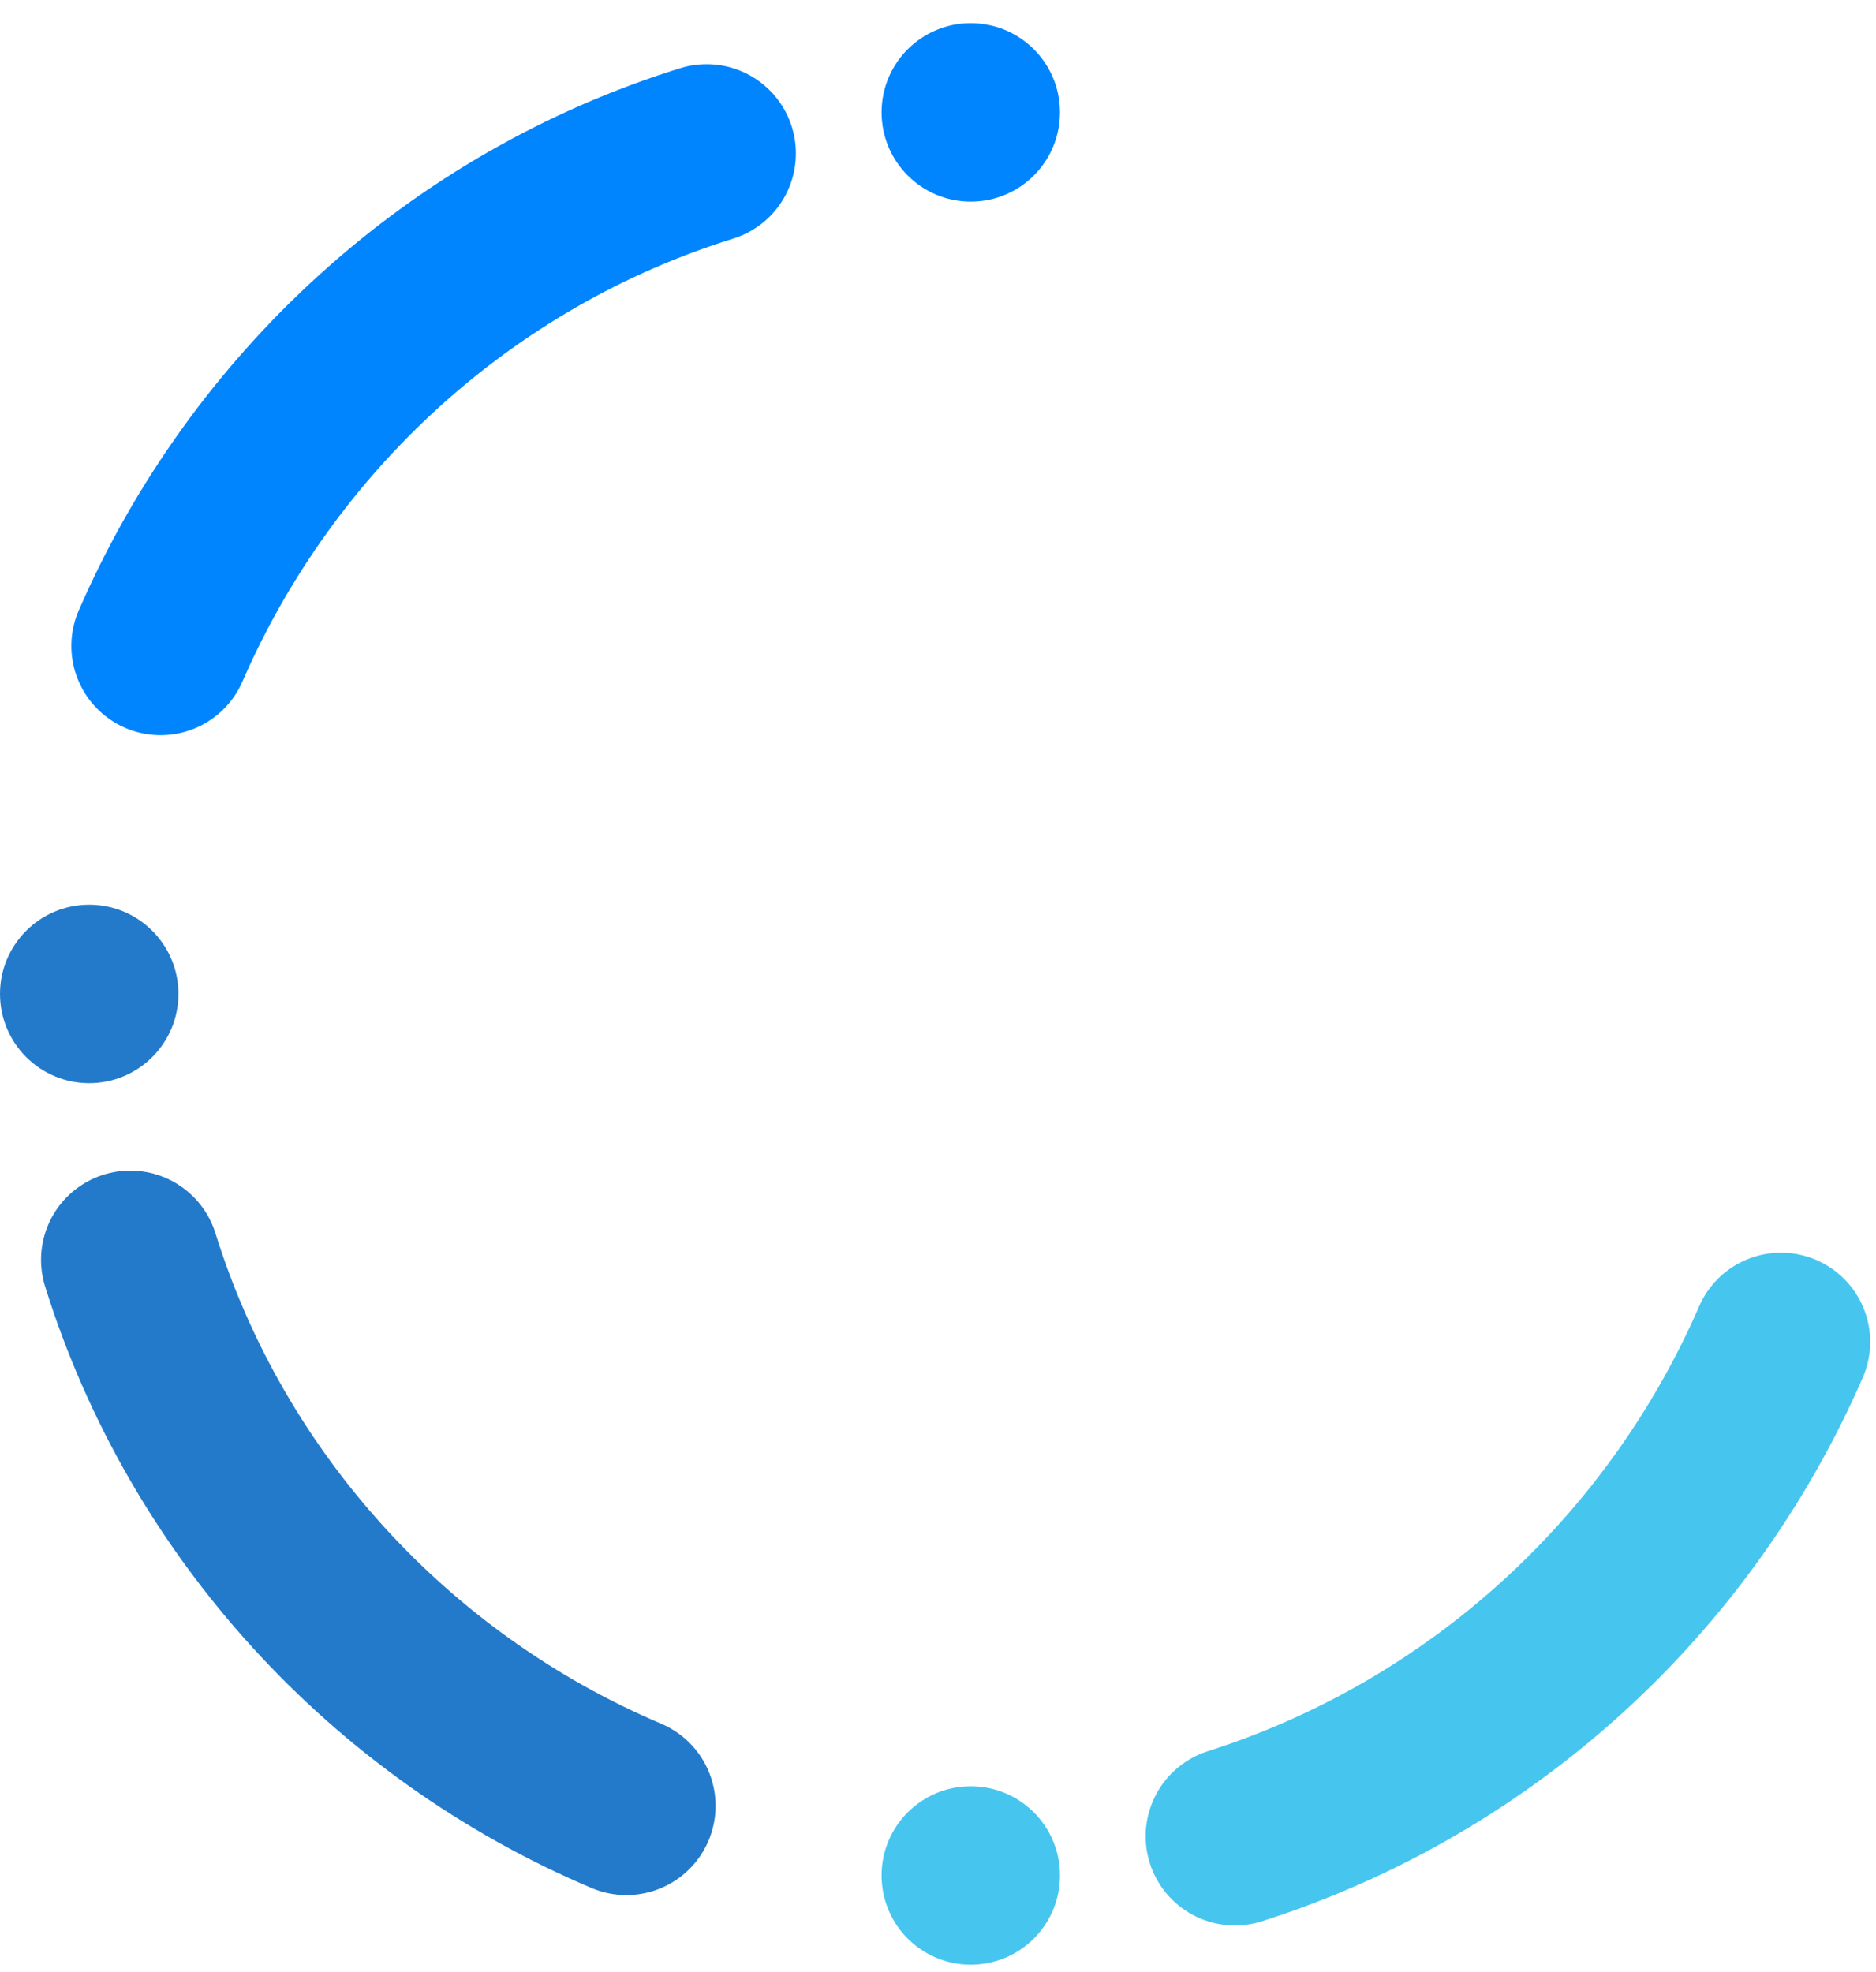 <svg width="78" height="82" viewBox="0 0 78 82" fill="none" xmlns="http://www.w3.org/2000/svg">
<path d="M26.043 75.086C16.248 70.931 8.607 62.621 5.416 52.382" stroke="#247ACA" stroke-width="7.42" stroke-linecap="round" stroke-linejoin="round"/>
<path d="M6.677 26.858C10.907 17.137 19.143 9.569 29.381 6.379" stroke="#0085FF" stroke-width="7.42" stroke-linecap="round" stroke-linejoin="round"/>
<path d="M74.049 55.795C69.819 65.515 61.583 73.083 51.344 76.348" stroke="#46C6EF" stroke-width="7.42" stroke-linecap="round" stroke-linejoin="round"/>
<path d="M40.363 0.963C42.412 0.963 44.072 2.624 44.072 4.672C44.072 6.721 42.412 8.383 40.363 8.383C38.314 8.383 36.654 6.721 36.654 4.672C36.654 2.624 38.314 0.963 40.363 0.963Z" fill="#0085FF"/>
<path d="M3.709 37.616C5.759 37.616 7.419 39.278 7.419 41.325C7.419 43.375 5.759 45.036 3.709 45.036C1.66 45.036 0 43.375 0 41.325C0 39.278 1.66 37.616 3.709 37.616Z" fill="#247ACA"/>
<path d="M40.363 74.27C42.412 74.27 44.072 75.931 44.072 77.979C44.072 80.028 42.412 81.69 40.363 81.69C38.314 81.69 36.654 80.028 36.654 77.979C36.654 75.931 38.314 74.27 40.363 74.27Z" fill="#46C6EF"/>
</svg>
